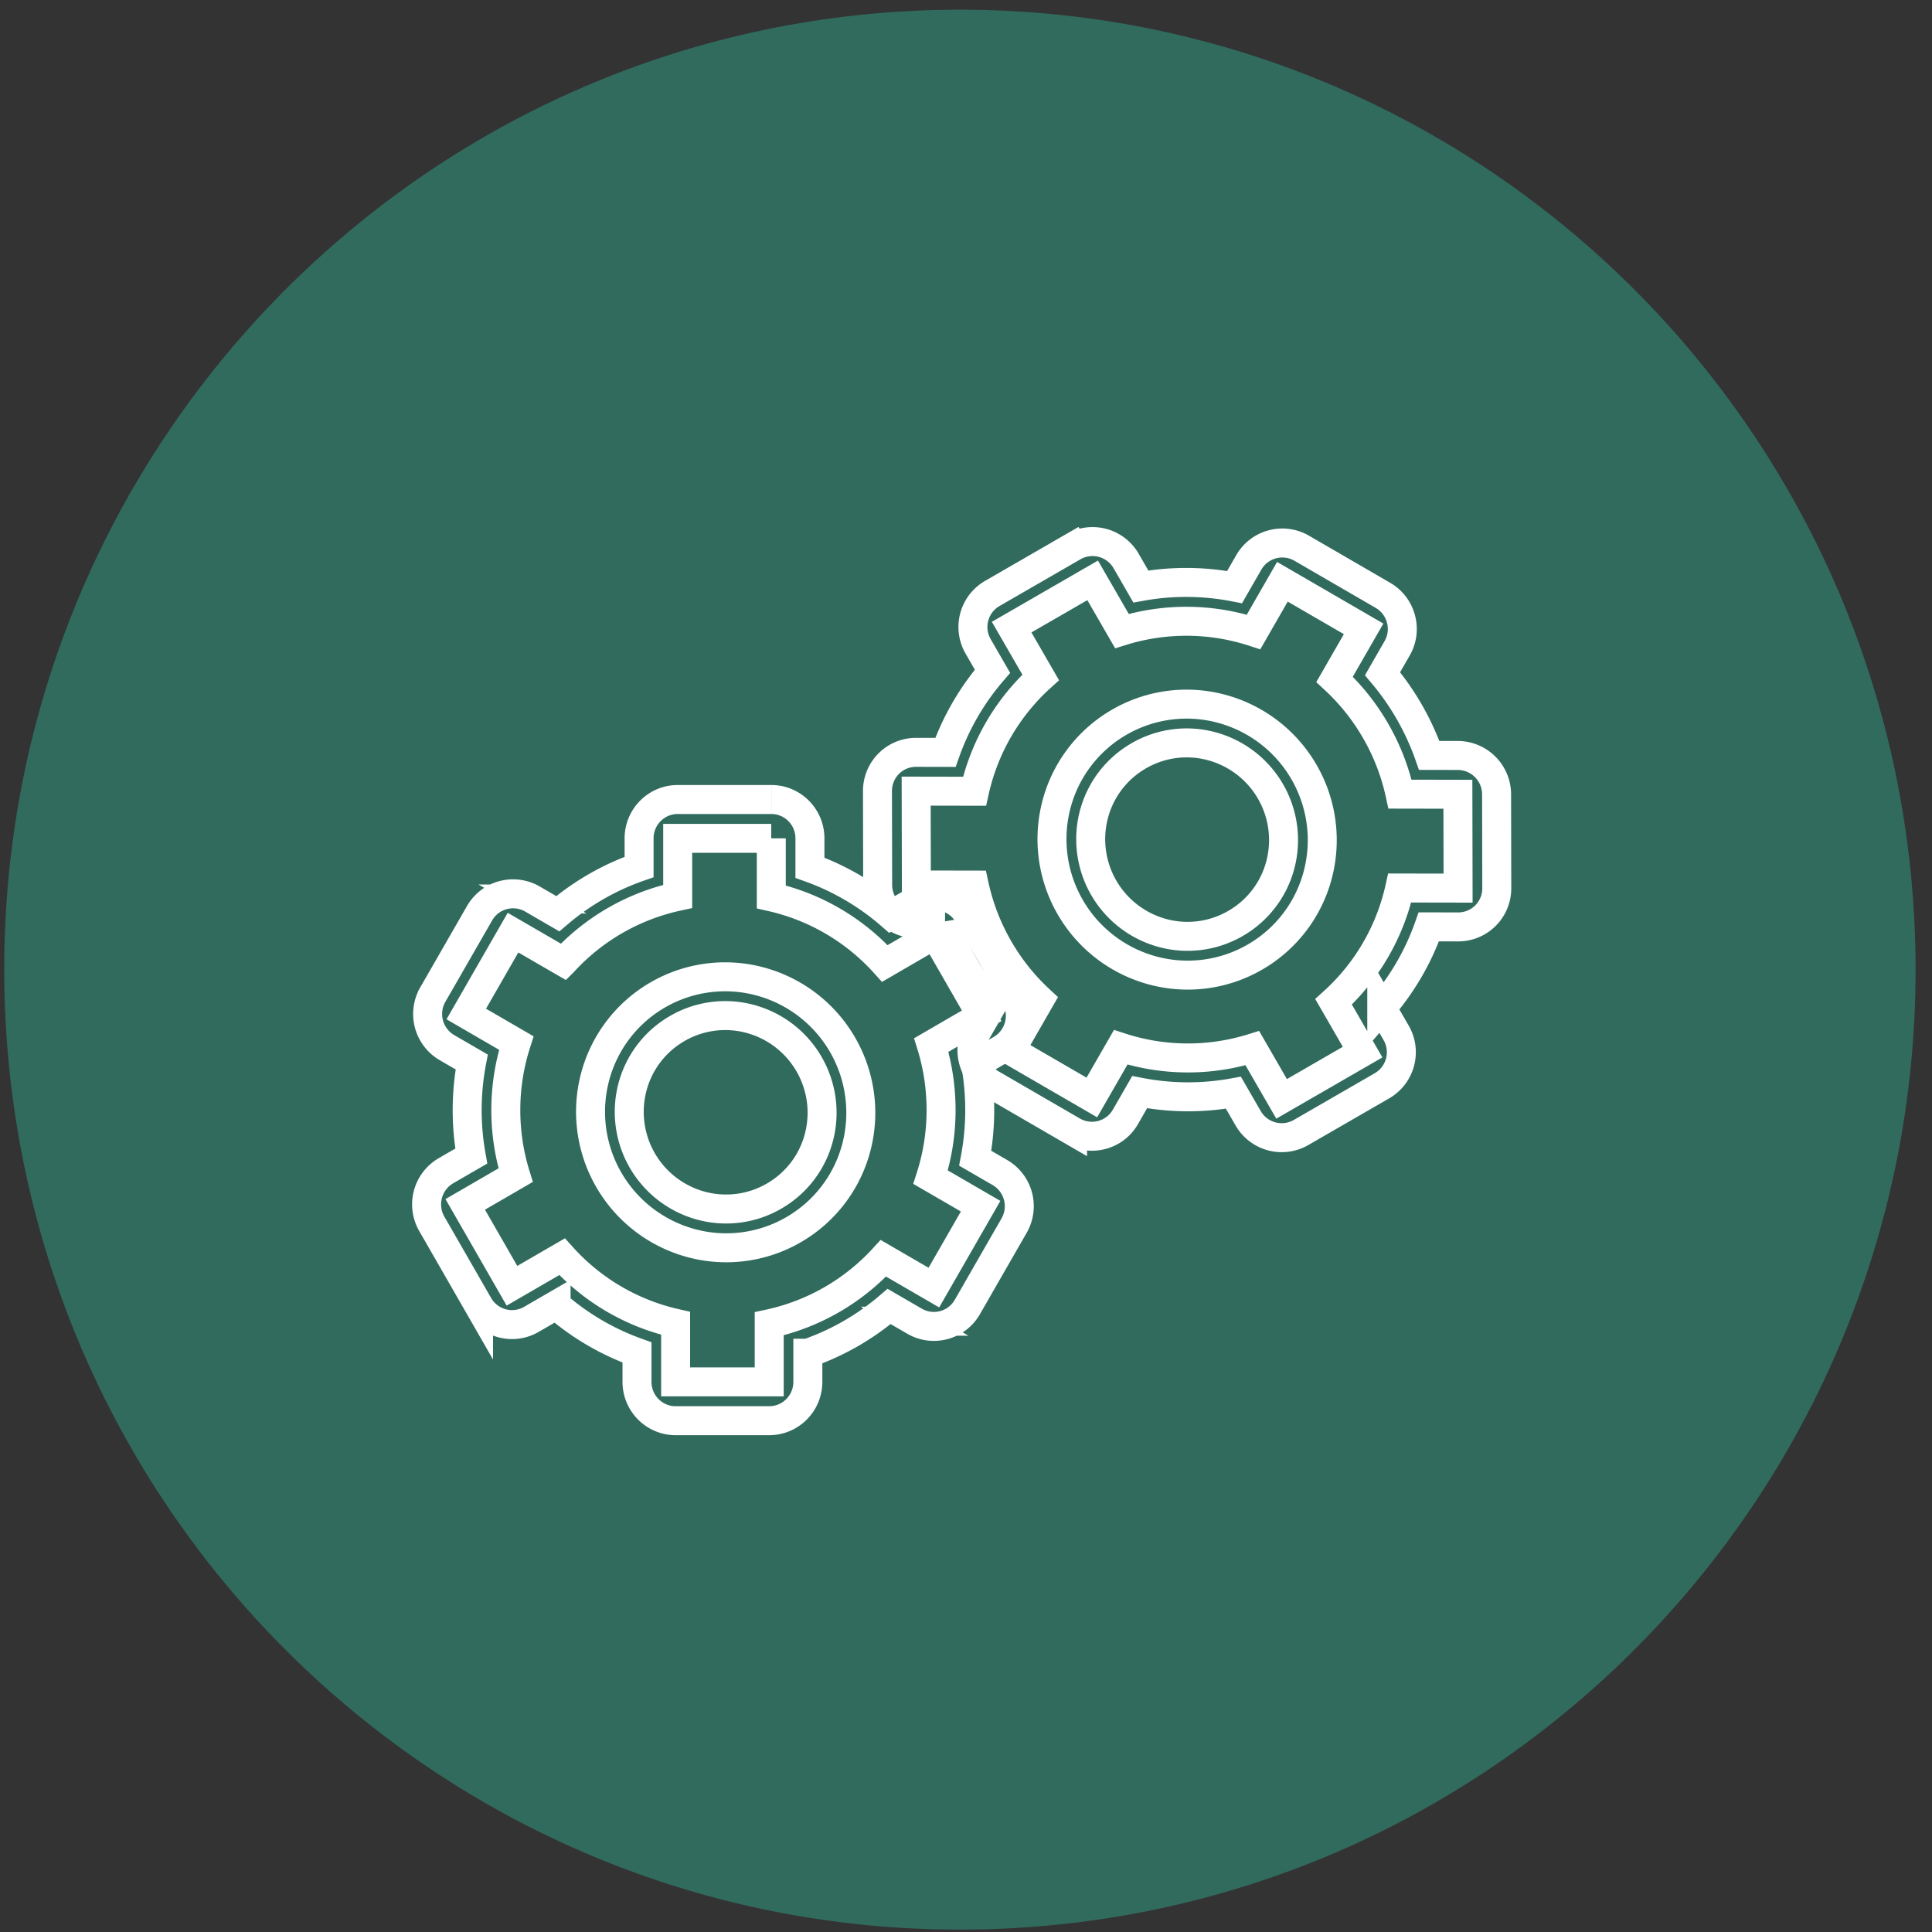 <?xml version="1.0" encoding="UTF-8" standalone="no"?><svg width="100" height="100" viewBox="0 0 100 100" xmlns="http://www.w3.org/2000/svg"><rect x="0" y="0" width="100" height="100" fill="#333333" stroke="none"/><g fill-rule="nonzero" fill="none"><path d="M99.144 49.401c.433 27.438-21.36 50.034-48.675 50.469C23.153 100.305.659 78.415.225 50.977-.208 23.54 21.585.944 48.9.508 76.216.073 98.71 21.964 99.144 49.401" fill="#306B5E"/><path class="fpstar" d="M39.92 41.382H35.08c-1.105 0-2.001.9-2.001 2.01v1.483a13.13 13.13 0 0 0-4.208 2.419l-1.314-.762a1.999 1.999 0 0 0-2.734.736l-2.42 4.211a2.015 2.015 0 0 0 .732 2.746l1.28.743a13.428 13.428 0 0 0-.022 4.87l-1.312.76a2.015 2.015 0 0 0-.732 2.746l2.42 4.212a2.003 2.003 0 0 0 1.733 1.005c.349 0 .694-.092 1.001-.27l1.28-.742a13.127 13.127 0 0 0 4.188 2.453v1.523c0 1.11.895 2.01 2.001 2.01h4.842c1.105 0 2-.9 2-2.01v-1.483a13.118 13.118 0 0 0 4.208-2.419l1.314.762a1.996 1.996 0 0 0 2.734-.735l2.42-4.213a2.015 2.015 0 0 0-.732-2.745l-1.28-.742a13.485 13.485 0 0 0 .022-4.87l1.312-.761a2.015 2.015 0 0 0 .732-2.746l-2.42-4.212a2.001 2.001 0 0 0-2.734-.736l-1.28.743a13.122 13.122 0 0 0-4.188-2.453v-1.523c0-1.11-.896-2.01-2-2.01m0 2.01v3.03a11.242 11.242 0 0 1 5.878 3.447l2.59-1.503 2.421 4.212-2.608 1.513c.33 1.064.507 2.195.507 3.368 0 1.211-.191 2.377-.543 3.471l2.59 1.502-2.42 4.213-2.613-1.516a11.235 11.235 0 0 1-5.91 3.39v3.006H34.97v-3.03a11.24 11.24 0 0 1-5.878-3.447L26.5 66.551l-2.42-4.212 2.609-1.513a11.359 11.359 0 0 1-.508-3.367c0-1.212.192-2.378.543-3.472l-2.59-1.503 2.42-4.211 2.613 1.515a11.241 11.241 0 0 1 5.91-3.391v-3.005h4.842" stroke="#FFF" stroke-width="1.5"/><path class="fpstar" d="M55.55 28.299l-4.192 2.42a2.006 2.006 0 0 0-.728 2.742l.741 1.284a13.13 13.13 0 0 0-2.435 4.199l-1.518-.003c-.365-.001-.706.096-1 .265-.6.346-1.001.995-1 1.739l.01 4.857c.001 1.11.9 2.01 2.007 2.012l1.48.003a13.428 13.428 0 0 0 2.416 4.228l-.757 1.315a2.015 2.015 0 0 0 .74 2.744l4.201 2.437a2.003 2.003 0 0 0 2.004.004c.301-.174.555-.426.731-.733l.738-1.283c1.608.312 3.247.322 4.853.03l.762 1.32a2.005 2.005 0 0 0 2.738.74l4.193-2.421a2.006 2.006 0 0 0 .728-2.742l-.742-1.284a13.118 13.118 0 0 0 2.435-4.198l1.518.003a1.996 1.996 0 0 0 2-2.004l-.01-4.859a2.015 2.015 0 0 0-2.007-2.011l-1.48-.003a13.485 13.485 0 0 0-2.416-4.228l.756-1.315c.552-.96.221-2.188-.738-2.744l-4.203-2.438a2.001 2.001 0 0 0-2.735.73l-.737 1.283a13.122 13.122 0 0 0-4.853-.03l-.761-1.32a2.006 2.006 0 0 0-2.738-.74m1.005 1.741l1.514 2.624a11.242 11.242 0 0 1 6.815.046l1.492-2.597 4.203 2.438-1.503 2.614a11.354 11.354 0 0 1 2.123 2.663 11.342 11.342 0 0 1 1.266 3.278l2.994.006.01 4.858-3.02-.006a11.235 11.235 0 0 1-3.424 5.891l1.503 2.603-4.193 2.42-1.515-2.624a11.24 11.24 0 0 1-6.814-.045l-1.493 2.597-4.203-2.437 1.503-2.615a11.359 11.359 0 0 1-2.123-2.663 11.354 11.354 0 0 1-1.266-3.278l-2.994-.006-.01-4.858 3.02.006a11.241 11.241 0 0 1 3.424-5.892l-1.502-2.602 4.193-2.42" stroke="#FFF" stroke-linecap="square" stroke-width="1.5"/><path class="fpstar" d="M57.936 37.38a6.951 6.951 0 0 0-3.251 4.25 7.042 7.042 0 0 0 4.963 8.598 6.951 6.951 0 0 0 5.307-.69 6.951 6.951 0 0 0 3.251-4.252 7.042 7.042 0 0 0-4.963-8.596 6.951 6.951 0 0 0-5.307.69m1.005 1.74a4.943 4.943 0 0 1 3.787-.492 5.03 5.03 0 0 1 3.542 6.135 4.941 4.941 0 0 1-2.32 3.034 4.942 4.942 0 0 1-3.787.492 5.03 5.03 0 0 1-3.542-6.135 4.944 4.944 0 0 1 2.32-3.033M34.051 51.494a6.951 6.951 0 0 0-3.25 4.25 7.042 7.042 0 0 0 4.962 8.597 6.951 6.951 0 0 0 5.308-.69 6.951 6.951 0 0 0 3.25-4.25 7.042 7.042 0 0 0-4.962-8.597 6.951 6.951 0 0 0-5.308.69m1.005 1.74a4.943 4.943 0 0 1 3.787-.492 5.03 5.03 0 0 1 3.542 6.135 4.941 4.941 0 0 1-2.32 3.033 4.942 4.942 0 0 1-3.787.493 5.03 5.03 0 0 1-3.542-6.135 4.944 4.944 0 0 1 2.32-3.033" stroke="#FFF" stroke-width="1.5"/></g></svg>